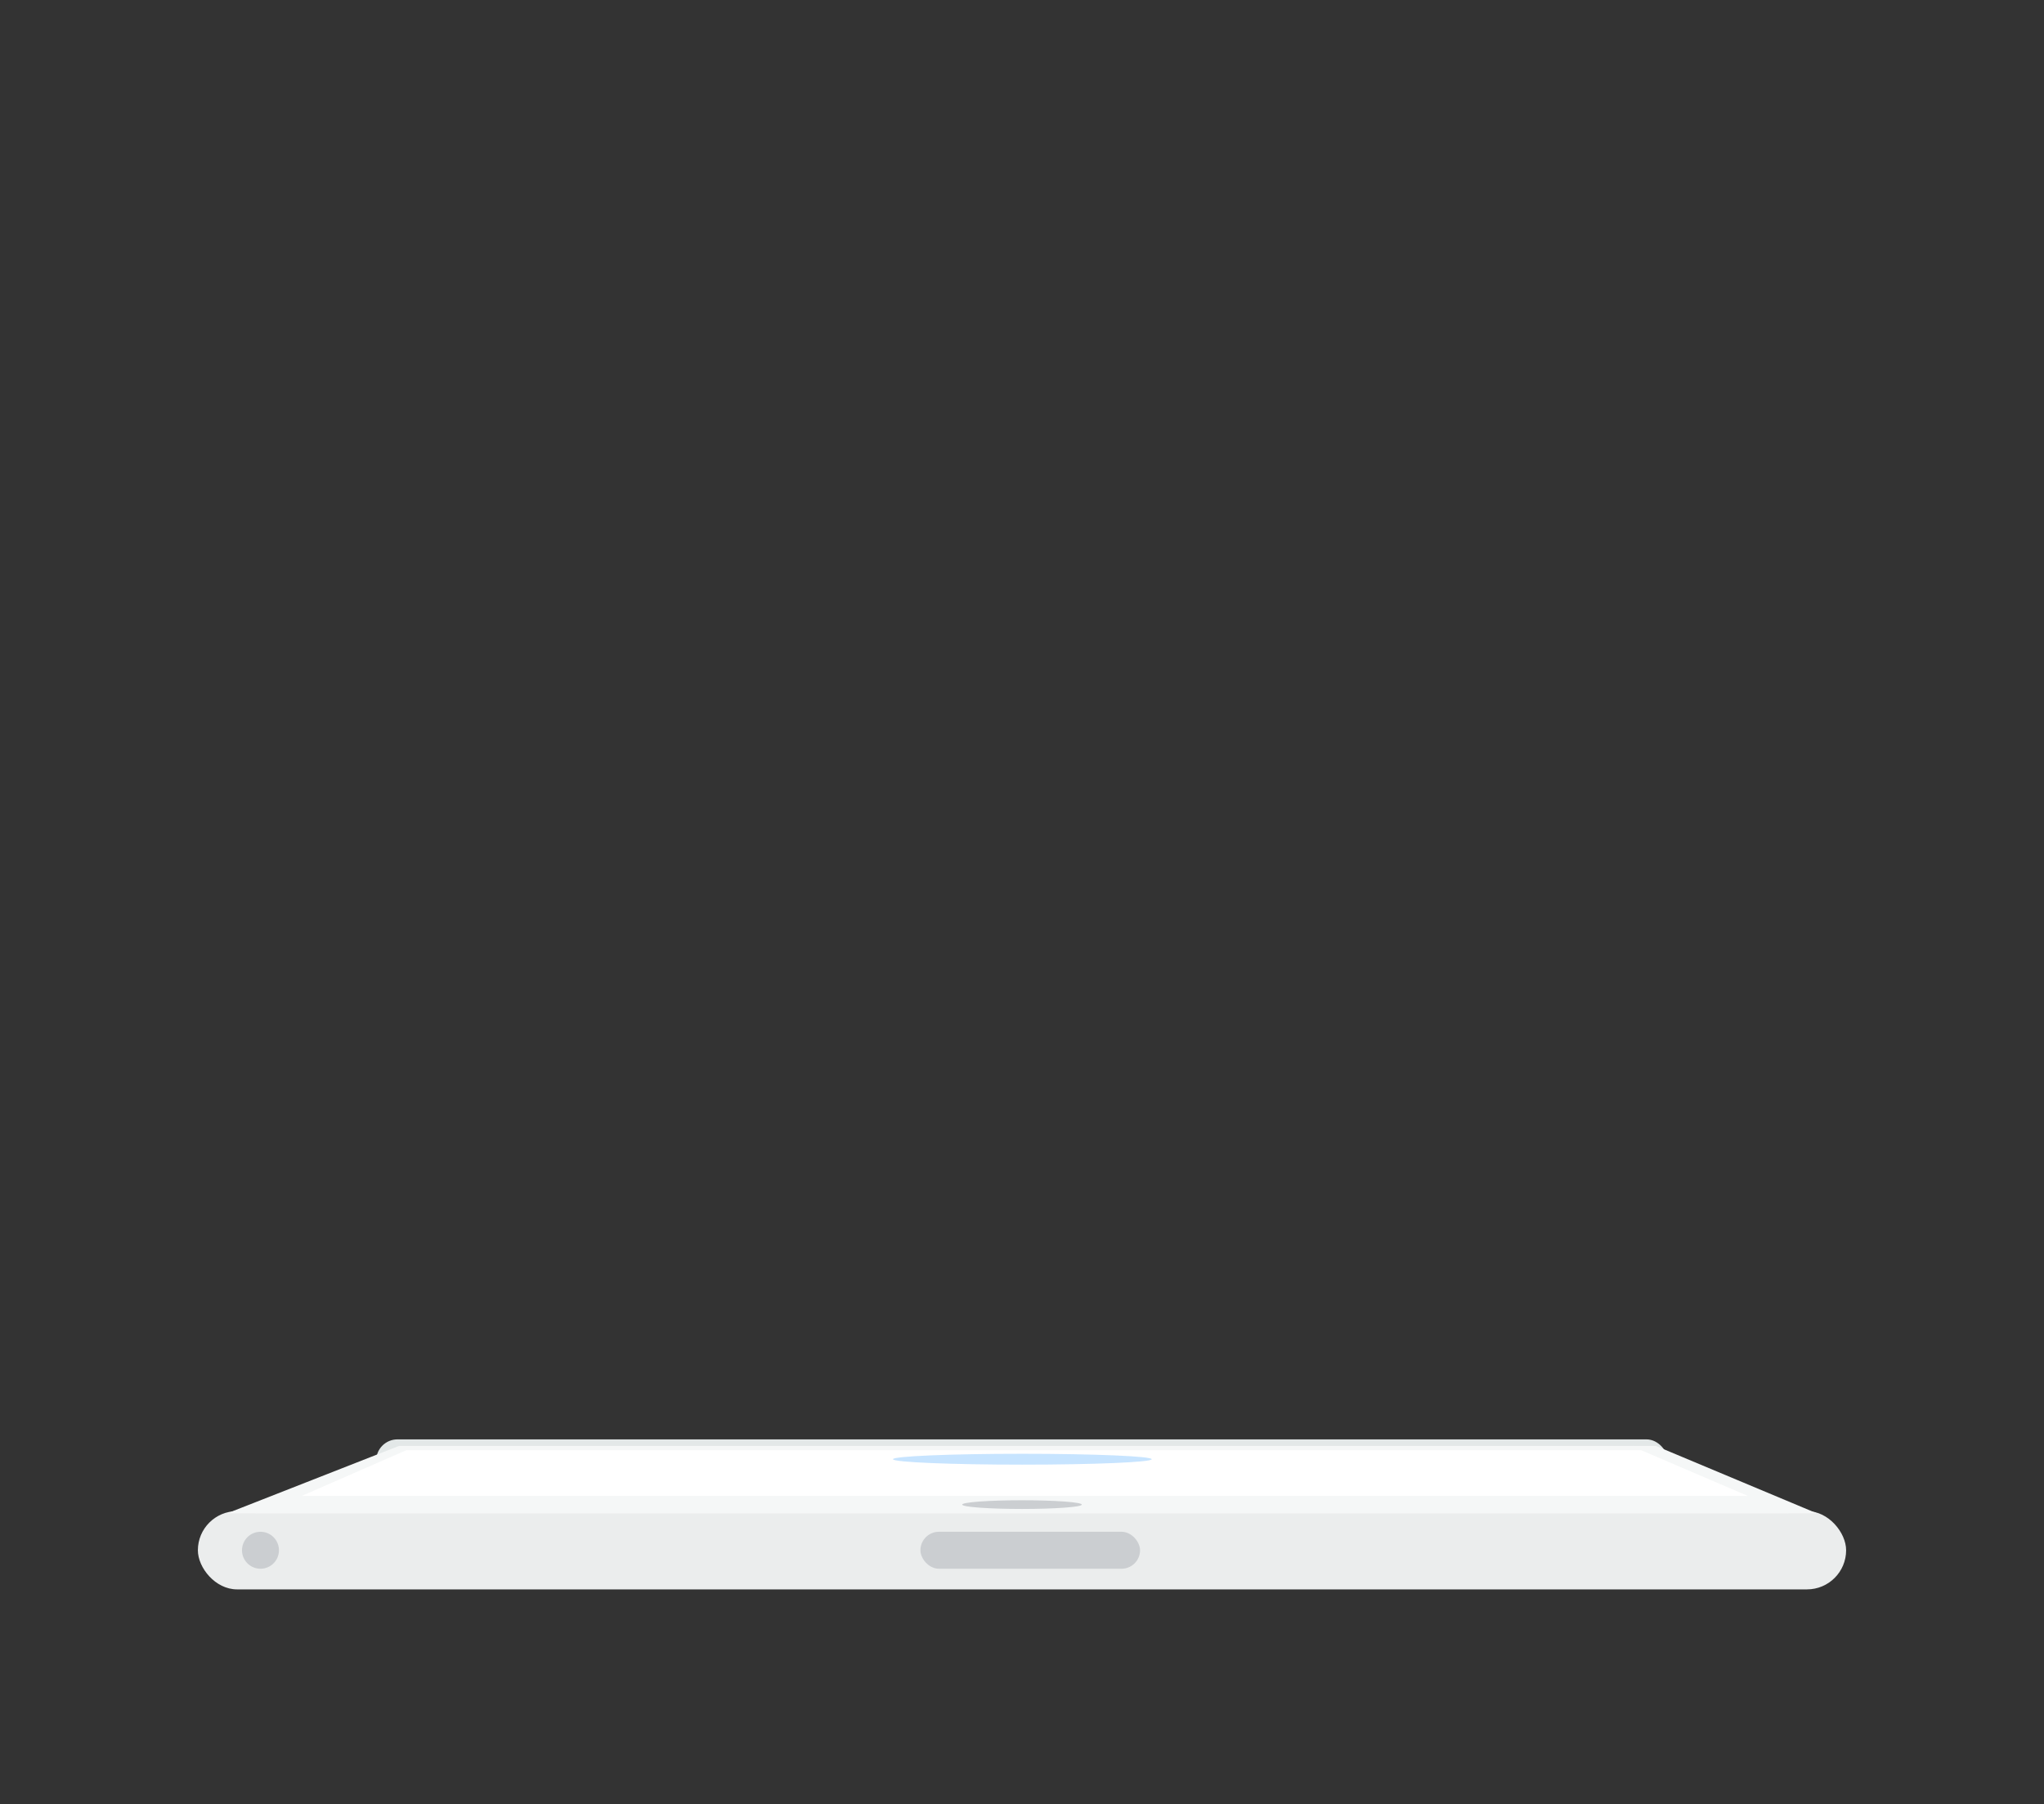 <svg xmlns="http://www.w3.org/2000/svg" viewBox="0 0 940 830"><rect x="0" y="0" width="940" height="830" fill="#333333" stroke="none"/><defs><style>.cls-1{fill:none;}.cls-2{fill:#ebeded;}.cls-3{fill:#e3e8e8;}.cls-4{fill:#f5f7f7;}.cls-5{fill:#cbced1;}.cls-6{fill:#fff;}.cls-7{fill:#2096ff;opacity:0.25;}</style></defs><title>Tablet_box</title><g id="Layer_2" data-name="Layer 2"><g id="Layer_8" data-name="Layer 8"><g id="Tablet_box"><rect class="cls-1" width="940" height="830"/><g id="Tablet"><rect class="cls-2" x="91" y="695.11" width="758" height="36" rx="18" ry="18"/><rect class="cls-3" x="173" y="662.11" width="594" height="24" rx="9.77" ry="9.77"/><polygon class="cls-4" points="835.5 696.11 104.5 696.11 183.5 665.11 761.5 665.11 835.5 696.11"/><polygon class="cls-4" points="822.5 696.11 117.5 696.11 193.69 665.11 751.13 665.11 822.5 696.11"/><ellipse class="cls-5" cx="470" cy="692.11" rx="27.5" ry="2"/><rect class="cls-5" x="423.29" y="704.61" width="101" height="17" rx="8.5" ry="8.5"/><circle class="cls-5" cx="119.79" cy="713.11" r="8.5"/><polygon class="cls-6" points="803.79 688.11 138.79 688.11 186.79 667.11 754.79 667.11 803.79 688.11"/><ellipse class="cls-7" cx="470.16" cy="671.23" rx="59.5" ry="2.5"/></g></g></g></g></svg>
